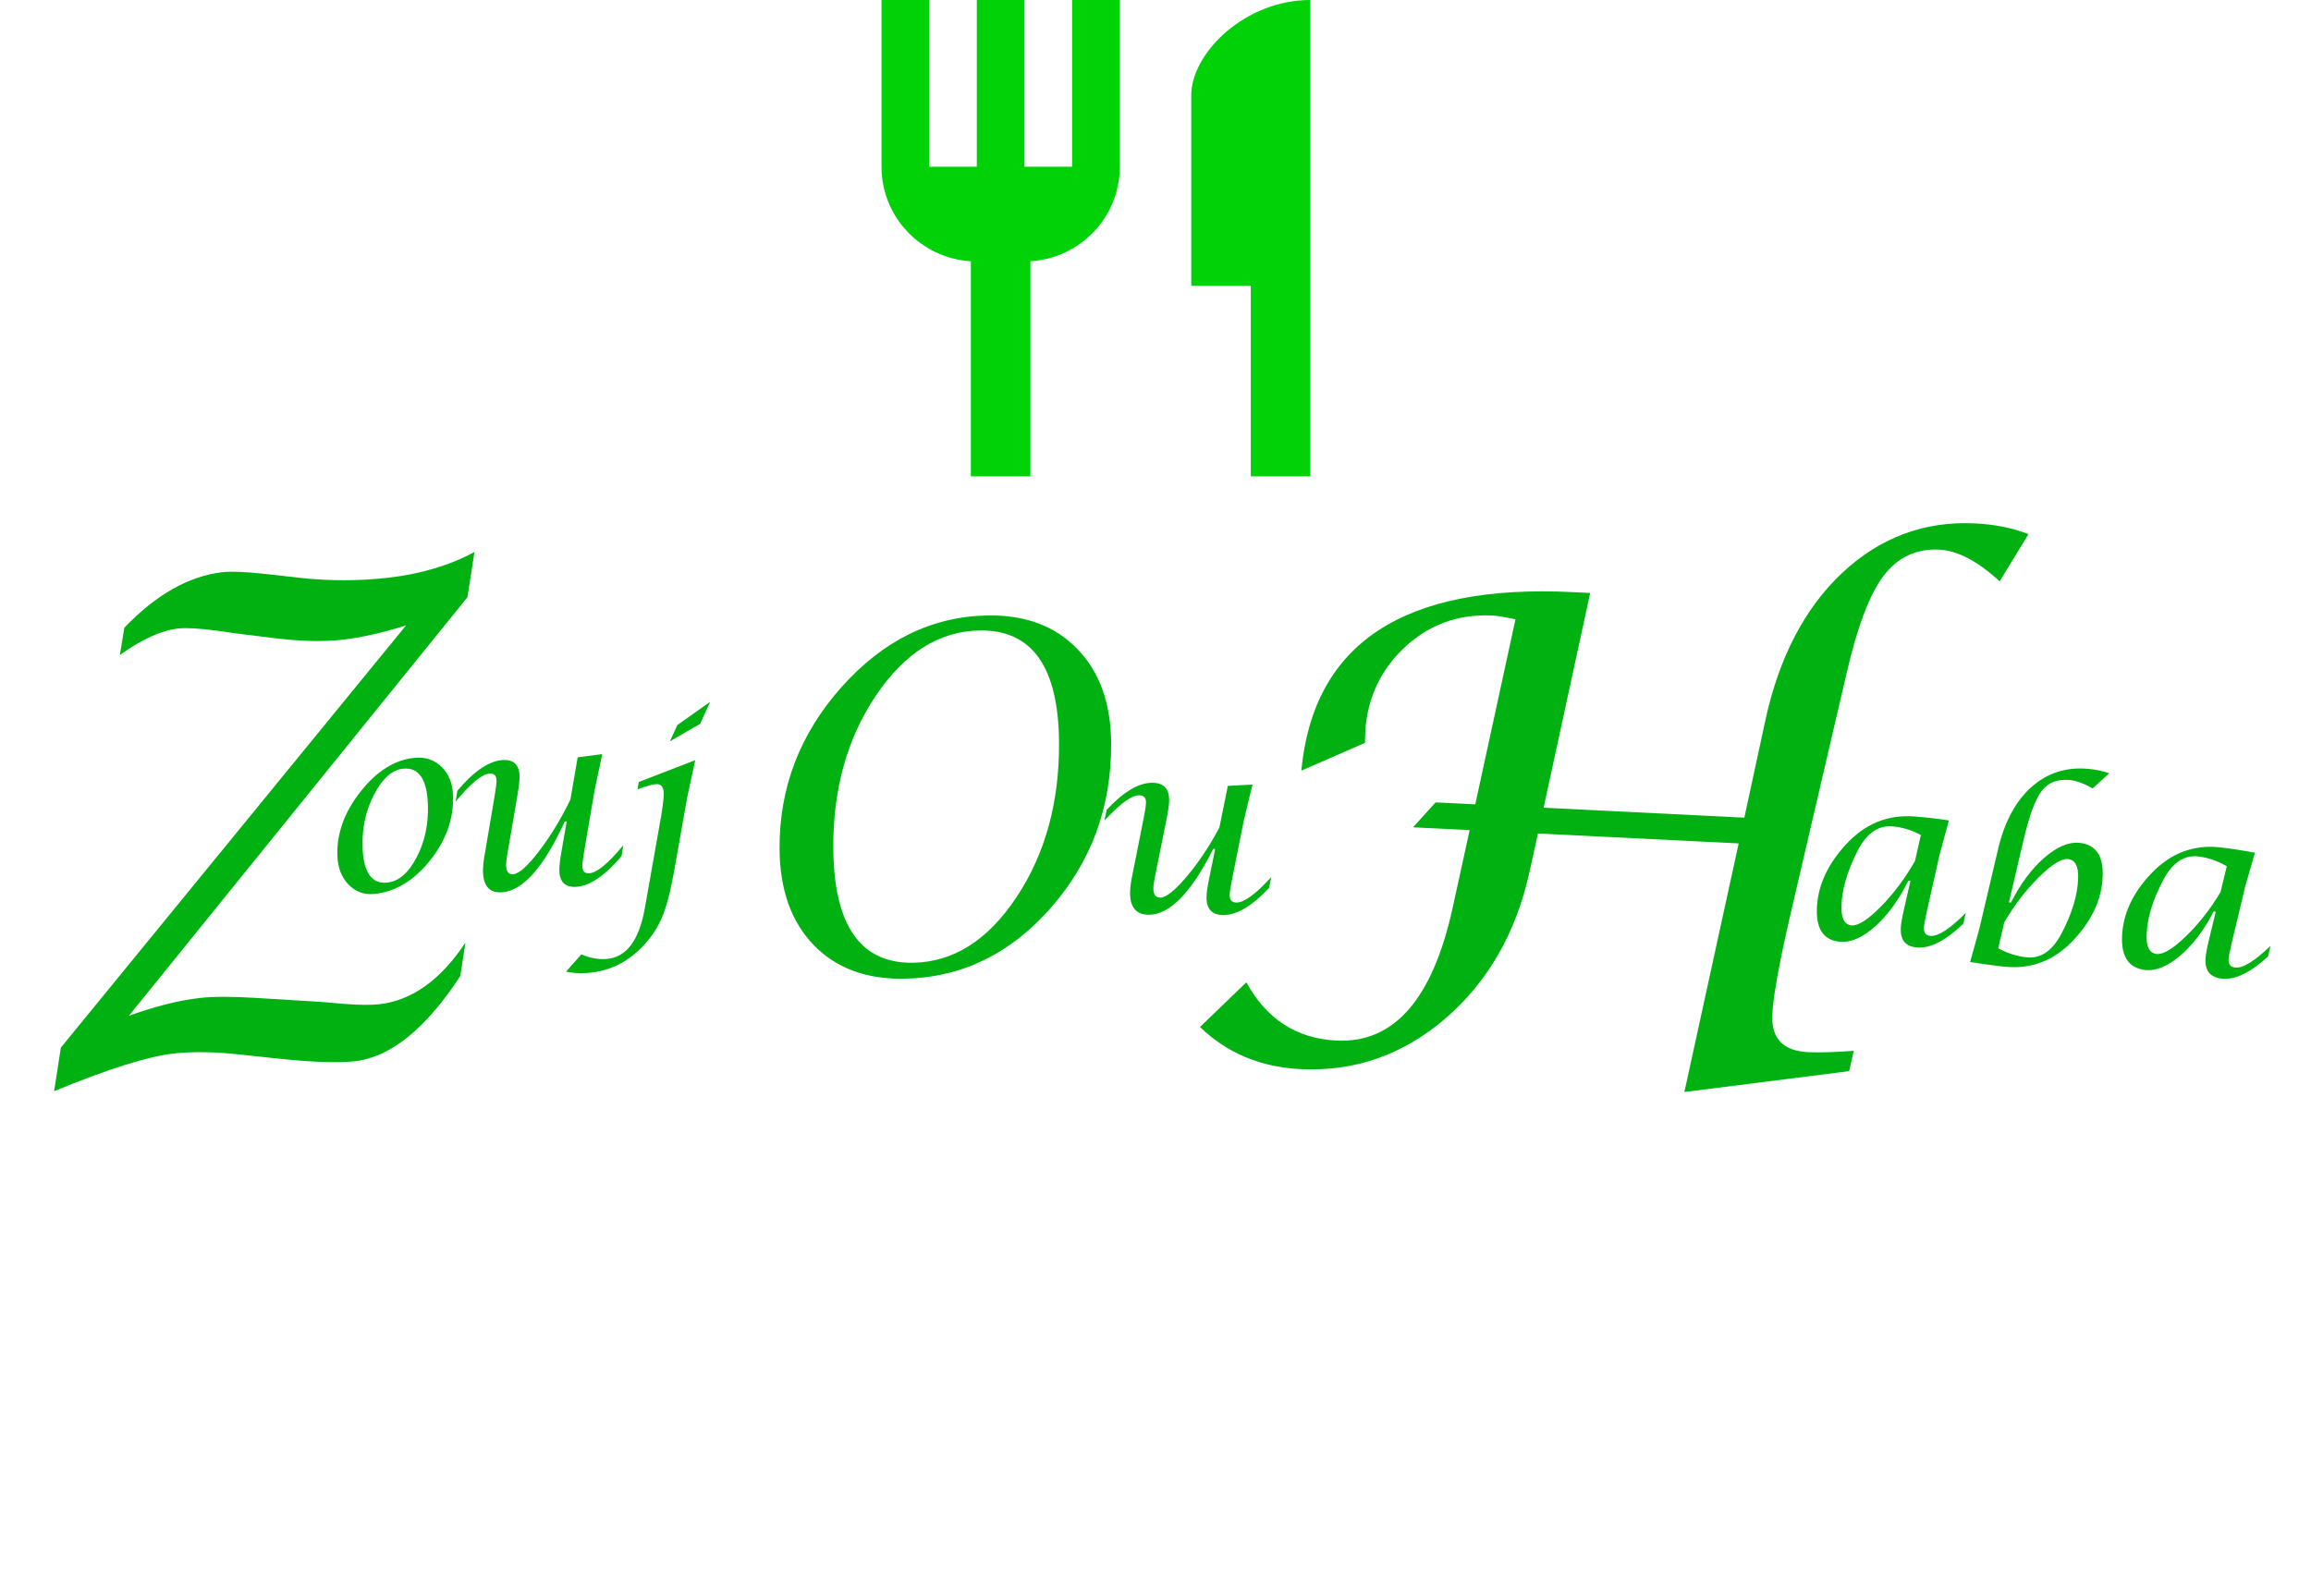 <svg width="97" height="67" viewBox="0 0 97 67" fill="none" xmlns="http://www.w3.org/2000/svg">
<path d="M2.271 45.813L2.555 43.983L17.045 26.256C16.057 26.569 15.159 26.77 14.353 26.861C13.538 26.953 12.559 26.926 11.417 26.78L9.908 26.594C9.597 26.546 9.328 26.508 9.099 26.479C8.349 26.381 7.811 26.35 7.485 26.387C6.77 26.467 5.952 26.838 5.031 27.5L5.219 26.354C6.557 24.959 7.933 24.182 9.345 24.023C9.699 23.983 10.273 24.005 11.067 24.089L12.657 24.267C13.863 24.396 15.068 24.393 16.273 24.258C17.658 24.101 18.872 23.74 19.915 23.175L19.62 25.074L5.41 42.647C6.523 42.247 7.518 41.997 8.397 41.898C8.949 41.836 9.727 41.835 10.73 41.896L13.178 42.046C13.351 42.053 13.776 42.088 14.451 42.149C15.081 42.197 15.568 42.202 15.912 42.163C17.289 42.008 18.497 41.144 19.537 39.573L19.319 40.983C17.866 43.196 16.393 44.386 14.899 44.555C14.201 44.633 13.159 44.6 11.77 44.455L9.948 44.262C8.943 44.156 8.052 44.146 7.273 44.234C6.204 44.355 4.537 44.881 2.271 45.813Z" fill="#00B112"/>
<path d="M15.704 37.533C15.28 37.572 14.919 37.44 14.624 37.135C14.331 36.826 14.177 36.423 14.161 35.925C14.132 34.988 14.457 34.089 15.139 33.229C15.82 32.366 16.577 31.895 17.41 31.817C17.861 31.775 18.237 31.903 18.539 32.201C18.841 32.499 19 32.9 19.016 33.404C19.047 34.377 18.721 35.289 18.04 36.139C17.358 36.986 16.579 37.451 15.704 37.533ZM16.245 37.056C16.725 37.011 17.136 36.663 17.48 36.01C17.826 35.355 17.986 34.617 17.961 33.797C17.927 32.72 17.582 32.212 16.927 32.273C16.464 32.317 16.056 32.677 15.704 33.352C15.354 34.025 15.192 34.761 15.218 35.562C15.251 36.619 15.594 37.117 16.245 37.056Z" fill="#00B112"/>
<path d="M23.787 34.485L23.704 34.491C22.828 36.407 21.952 37.398 21.075 37.462C20.556 37.5 20.289 37.212 20.273 36.597C20.269 36.421 20.289 36.2 20.335 35.932L20.748 33.501C20.813 33.121 20.844 32.874 20.841 32.76C20.836 32.559 20.738 32.465 20.547 32.479C20.228 32.502 19.753 32.894 19.122 33.655L19.198 33.199C19.887 32.382 20.516 31.953 21.084 31.911C21.554 31.877 21.796 32.103 21.808 32.591C21.812 32.754 21.78 33.034 21.712 33.43L21.294 35.867C21.257 36.084 21.24 36.239 21.242 36.33C21.249 36.594 21.348 36.718 21.54 36.704C21.783 36.686 22.144 36.365 22.623 35.739C23.105 35.111 23.544 34.389 23.94 33.574L24.247 31.796L25.278 31.661L24.955 33.191L24.538 35.638C24.472 36.017 24.441 36.264 24.444 36.378C24.449 36.583 24.547 36.679 24.739 36.664C25.06 36.641 25.535 36.247 26.163 35.484L26.087 35.944C25.395 36.761 24.767 37.191 24.202 37.232C23.731 37.267 23.489 37.038 23.477 36.547C23.473 36.381 23.505 36.102 23.573 35.709L23.787 34.485Z" fill="#00B112"/>
<path d="M23.758 40.794L24.402 40.068C24.744 40.218 25.083 40.284 25.421 40.265C26.273 40.217 26.82 39.508 27.064 38.139L27.747 34.283C27.826 33.797 27.863 33.474 27.86 33.314C27.855 33.041 27.748 32.91 27.54 32.922C27.391 32.93 27.13 33.002 26.759 33.137L26.811 32.831L29.18 31.915L28.84 33.498L28.298 36.559C28.142 37.434 27.968 38.096 27.775 38.543C27.582 38.994 27.294 39.413 26.911 39.799C26.263 40.452 25.49 40.803 24.593 40.854C24.301 40.871 24.022 40.851 23.758 40.794ZM28.116 31.125L28.43 30.442L29.807 29.465L29.39 30.388L28.116 31.125Z" fill="#00B112"/>
<path d="M37.959 41.091C36.358 41.12 35.086 40.645 34.142 39.666C33.205 38.687 32.731 37.345 32.721 35.639C32.705 33.08 33.57 30.818 35.316 28.853C37.068 26.887 39.109 25.883 41.439 25.84C43.028 25.811 44.287 26.28 45.217 27.246C46.154 28.205 46.628 29.525 46.638 31.205C46.655 33.874 45.809 36.178 44.103 38.117C42.403 40.056 40.355 41.047 37.959 41.091ZM38.336 40.42C40.029 40.389 41.475 39.467 42.674 37.655C43.874 35.842 44.466 33.683 44.451 31.176C44.431 27.999 43.318 26.431 41.111 26.471C39.419 26.502 37.969 27.414 36.763 29.207C35.557 31 34.961 33.134 34.977 35.608C34.997 38.856 36.116 40.46 38.336 40.42Z" fill="#00B112"/>
<path d="M51.005 35.643L50.922 35.643C49.995 37.488 49.092 38.409 48.213 38.406C47.692 38.403 47.432 38.095 47.433 37.48C47.433 37.304 47.46 37.084 47.512 36.821L47.989 34.425C48.064 34.051 48.102 33.807 48.102 33.693C48.102 33.491 48.007 33.39 47.815 33.389C47.496 33.388 47.01 33.742 46.358 34.453L46.447 34.004C47.157 33.242 47.797 32.862 48.367 32.864C48.839 32.866 49.075 33.111 49.074 33.599C49.074 33.762 49.034 34.039 48.956 34.429L48.474 36.829C48.431 37.044 48.41 37.197 48.41 37.288C48.41 37.552 48.505 37.684 48.697 37.685C48.942 37.686 49.311 37.393 49.807 36.806C50.306 36.215 50.764 35.528 51.182 34.745L51.536 32.994L52.571 32.94L52.208 34.442L51.726 36.852C51.651 37.226 51.613 37.47 51.613 37.584C51.612 37.789 51.708 37.892 51.9 37.893C52.222 37.894 52.708 37.538 53.357 36.825L53.268 37.278C52.554 38.04 51.914 38.42 51.348 38.418C50.876 38.416 50.64 38.169 50.641 37.678C50.641 37.512 50.68 37.235 50.759 36.848L51.005 35.643Z" fill="#00B112"/>
<path d="M59.31 34.735L60.256 33.688L61.922 33.77L63.61 26C63.147 25.904 62.825 25.852 62.642 25.843C61.186 25.771 59.934 26.238 58.888 27.244C57.851 28.251 57.32 29.502 57.295 30.996L57.292 31.188L54.621 32.355C55.129 27.008 58.925 24.51 66.007 24.86L66.745 24.897L64.79 33.912L73.215 34.329L74.089 30.281C74.662 27.619 75.74 25.543 77.323 24.052C78.915 22.562 80.776 21.87 82.906 21.975C83.744 22.017 84.488 22.168 85.14 22.428L83.932 24.407C83.007 23.558 82.163 23.115 81.398 23.077C80.433 23.029 79.653 23.397 79.056 24.179C78.469 24.962 77.955 26.318 77.512 28.248L75.157 38.365C74.656 40.538 74.399 41.98 74.387 42.691C74.372 43.63 74.874 44.124 75.893 44.175C76.339 44.197 76.977 44.178 77.807 44.119L77.615 44.972L70.699 45.847L72.978 35.411L64.553 34.995L64.198 36.605C63.636 39.158 62.463 41.207 60.679 42.752C58.895 44.287 56.865 44.998 54.589 44.886C52.905 44.802 51.498 44.213 50.368 43.117L52.313 41.243C53.162 42.79 54.424 43.605 56.099 43.688C58.511 43.807 60.137 41.945 60.975 38.101L61.686 34.853L59.31 34.735Z" fill="#00B112"/>
<path d="M80.187 36.981L80.099 36.974C79.712 37.764 79.254 38.398 78.725 38.878C78.195 39.354 77.705 39.575 77.254 39.541C76.569 39.491 76.237 39.036 76.259 38.177C76.283 37.23 76.682 36.33 77.458 35.478C78.261 34.595 79.224 34.195 80.347 34.279C80.811 34.313 81.296 34.368 81.802 34.445L81.415 35.864L80.882 38.24C80.798 38.612 80.755 38.853 80.752 38.964C80.747 39.169 80.84 39.279 81.031 39.293C81.356 39.317 81.849 38.995 82.509 38.327L82.41 38.774C81.68 39.486 81.033 39.821 80.468 39.779C79.997 39.745 79.768 39.481 79.78 38.99C79.784 38.827 79.83 38.554 79.918 38.169L80.187 36.981ZM80.625 35.057C80.221 34.845 79.819 34.724 79.419 34.694C78.829 34.65 78.347 34.99 77.974 35.712C77.537 36.566 77.309 37.346 77.291 38.053C77.279 38.564 77.422 38.83 77.72 38.852C77.999 38.873 78.408 38.61 78.945 38.063C79.486 37.513 79.963 36.875 80.378 36.149L80.625 35.057Z" fill="#00B112"/>
<path d="M82.692 40.391L83.083 38.979L83.861 35.669C84.131 34.513 84.599 33.639 85.265 33.045C85.934 32.449 86.732 32.194 87.659 32.281C87.98 32.311 88.27 32.372 88.531 32.465L87.838 33.1C87.467 32.892 87.146 32.776 86.874 32.75C86.358 32.702 85.965 32.855 85.694 33.208C85.426 33.558 85.172 34.25 84.931 35.285L84.322 37.886L84.405 37.894C84.803 37.109 85.267 36.485 85.795 36.022C86.326 35.556 86.818 35.344 87.268 35.386C87.955 35.451 88.285 35.913 88.258 36.772C88.228 37.721 87.824 38.615 87.047 39.453C86.246 40.314 85.29 40.693 84.178 40.589C84.013 40.574 83.804 40.549 83.551 40.516L82.692 40.391ZM83.871 39.811C84.267 40.028 84.669 40.155 85.078 40.194C85.664 40.249 86.146 39.918 86.523 39.203C86.969 38.357 87.204 37.581 87.226 36.875C87.242 36.365 87.099 36.095 86.798 36.067C86.522 36.041 86.113 36.298 85.569 36.838C85.029 37.374 84.547 38.003 84.125 38.724L83.871 39.811Z" fill="#00B112"/>
<path d="M93.002 38.276L92.915 38.266C92.518 39.041 92.052 39.658 91.518 40.117C90.984 40.572 90.493 40.775 90.043 40.724C89.361 40.646 89.036 40.178 89.069 39.32C89.105 38.373 89.516 37.489 90.301 36.666C91.113 35.814 92.079 35.451 93.198 35.578C93.66 35.631 94.143 35.705 94.646 35.801L94.242 37.206L93.679 39.563C93.59 39.932 93.543 40.172 93.539 40.282C93.531 40.487 93.623 40.6 93.814 40.622C94.137 40.659 94.633 40.355 95.3 39.712L95.196 40.156C94.458 40.84 93.808 41.151 93.245 41.087C92.776 41.034 92.551 40.761 92.57 40.27C92.576 40.108 92.626 39.836 92.718 39.454L93.002 38.276ZM93.465 36.368C93.064 36.14 92.665 36.003 92.267 35.958C91.679 35.891 91.194 36.212 90.812 36.92C90.365 37.758 90.127 38.53 90.1 39.236C90.081 39.746 90.219 40.019 90.517 40.052C90.795 40.084 91.206 39.836 91.749 39.31C92.296 38.781 92.781 38.161 93.204 37.451L93.465 36.368Z" fill="#00B112"/>
<path d="M45 7H43V0H41V7H39V0H37V7C37 9.12 38.66 10.84 40.75 10.97V20H43.25V10.97C45.34 10.84 47 9.12 47 7V0H45V7ZM50 4V12H52.5V20H55V0C52.24 0 50 2.24 50 4Z" fill="#00D208"/>
</svg>
